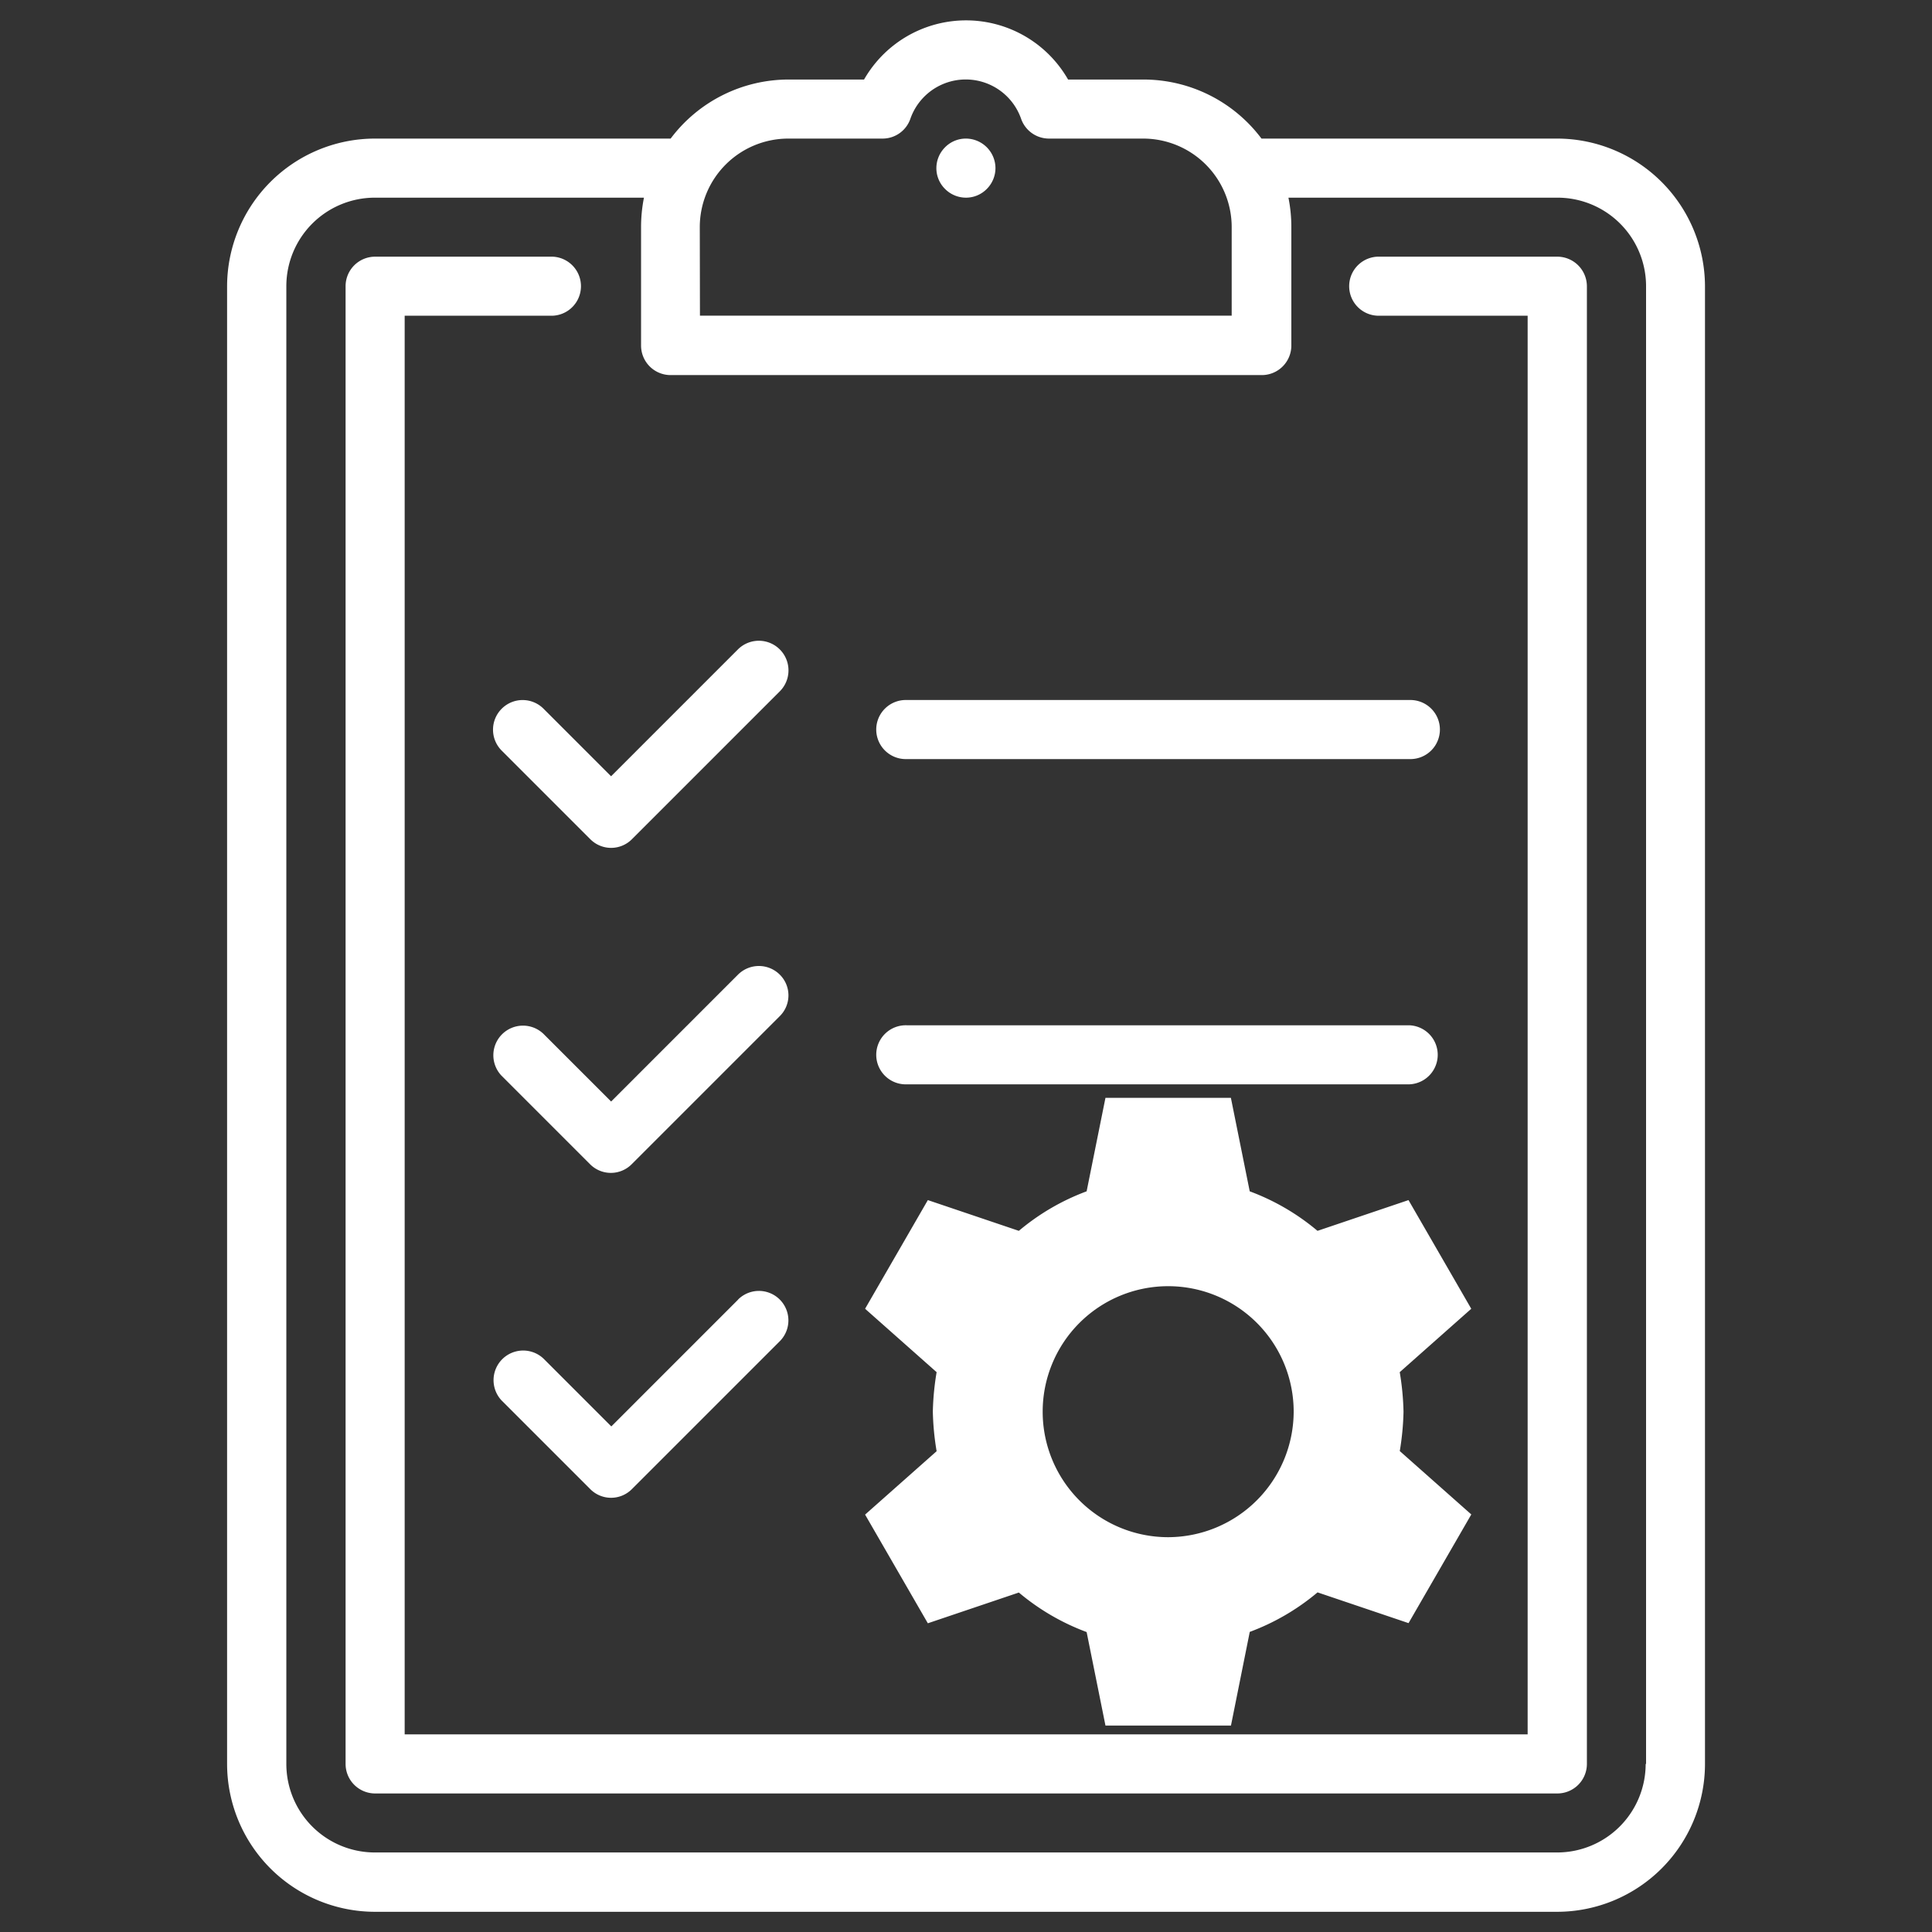 <svg xmlns="http://www.w3.org/2000/svg" xmlns:xlink="http://www.w3.org/1999/xlink" width="48" height="48" viewBox="0 0 48 48">
  <rect x="0" y="0" width="48" height="48" fill="#333333" stroke="none"/>
  <defs>
    <clipPath id="clip-Manage_Mandates">
      <rect width="48" height="48"/>
    </clipPath>
  </defs>
  <g id="Manage_Mandates" data-name="Manage Mandates" clip-path="url(#clip-Manage_Mandates)">
    <g id="db6e7e2b449fafc55decaa715c08590e" transform="translate(5.641 0.503)">
      <g id="Group_500" data-name="Group 500" transform="translate(0 0)">
        <path id="Path_5109" data-name="Path 5109" d="M150.245,12.94H142.9a3.665,3.665,0,0,0-2.935-1.467h-1.87a2.92,2.92,0,0,0-5.069,0h-1.87a3.665,3.665,0,0,0-2.935,1.467h-7.347a3.677,3.677,0,0,0-3.673,3.673V53.322a3.677,3.677,0,0,0,3.673,3.673h29.372a3.677,3.677,0,0,0,3.673-3.673V16.608A3.679,3.679,0,0,0,150.245,12.94Zm-21.3,2.2a2.2,2.2,0,0,1,2.2-2.2h2.34a.73.73,0,0,0,.691-.489,1.457,1.457,0,0,1,2.753,0,.734.734,0,0,0,.691.489h2.34a2.2,2.2,0,0,1,2.2,2.2v2.2H128.949Zm23.5,38.181a2.2,2.2,0,0,1-2.2,2.2H120.873a2.2,2.2,0,0,1-2.2-2.2V16.608a2.2,2.2,0,0,1,2.2-2.2h6.685a3.73,3.73,0,0,0-.072.734v2.94a.734.734,0,0,0,.734.734h14.688a.734.734,0,0,0,.734-.734v-2.94a3.7,3.7,0,0,0-.072-.734h6.685a2.2,2.2,0,0,1,2.2,2.2V53.322Z" transform="translate(-117.2 -10)" fill="#fff"/>
        <path id="Path_5110" data-name="Path 5110" d="M208.605,132.5H204.2a.734.734,0,1,0,0,1.467h3.673v35.246h-27.9V133.967h3.673a.734.734,0,0,0,0-1.467h-4.407a.734.734,0,0,0-.734.734v36.713a.734.734,0,0,0,.734.734h29.372a.734.734,0,0,0,.734-.734V133.234A.737.737,0,0,0,208.605,132.5Z" transform="translate(-175.56 -126.626)" fill="#fff"/>
        <path id="Path_5111" data-name="Path 5111" d="M485.434,71.3a.725.725,0,0,0-.518.216.734.734,0,0,0-.216.518.726.726,0,0,0,.216.518.734.734,0,0,0,.518.216.726.726,0,0,0,.518-.216.734.734,0,0,0,.216-.518.737.737,0,0,0-.734-.734Z" transform="translate(-467.077 -68.36)" fill="#fff"/>
        <path id="Path_5112" data-name="Path 5112" d="M255.216,333.188a.735.735,0,0,0,0,1.041l2.2,2.2a.729.729,0,0,0,1.036,0l3.673-3.673a.736.736,0,1,0-1.041-1.041l-3.151,3.151-1.683-1.683A.734.734,0,0,0,255.216,333.188Z" transform="translate(-248.392 -316.083)" fill="#fff"/>
        <path id="Path_5113" data-name="Path 5113" d="M262.031,500.216a.735.735,0,0,0-1.041,0l-3.151,3.151-1.683-1.683a.736.736,0,0,0-1.041,1.04l2.2,2.2a.729.729,0,0,0,1.036,0l3.673-3.673A.725.725,0,0,0,262.031,500.216Z" transform="translate(-248.297 -476.503)" fill="#fff"/>
        <path id="Path_5114" data-name="Path 5114" d="M261.09,668.6l-3.151,3.151-1.683-1.683a.736.736,0,0,0-1.041,1.04l2.2,2.2a.729.729,0,0,0,1.036,0l3.673-3.673a.732.732,0,1,0-1.036-1.036Z" transform="translate(-248.392 -636.815)" fill="#fff"/>
        <path id="Path_5115" data-name="Path 5115" d="M454.834,363.667h12.482a.734.734,0,1,0,0-1.467H454.834a.734.734,0,1,0,0,1.467Z" transform="translate(-437.944 -345.311)" fill="#fff"/>
        <path id="Path_5116" data-name="Path 5116" d="M454.834,532.167h12.482a.734.734,0,0,0,0-1.467H454.834a.734.734,0,1,0,0,1.467Z" transform="translate(-437.944 -505.73)" fill="#fff"/>
      </g>
      <path id="Path_5118" data-name="Path 5118" d="M33.66,26.129a6.763,6.763,0,0,0-.094-.982l1.777-1.575-1.559-2.7-2.261.764a5.685,5.685,0,0,0-1.684-.982l-.468-2.323H26.255l-.468,2.323a5.685,5.685,0,0,0-1.684.982l-2.261-.764-1.559,2.7,1.777,1.575a6.762,6.762,0,0,0-.094.982,6.762,6.762,0,0,0,.094.982l-1.777,1.575,1.559,2.7,2.261-.764a5.685,5.685,0,0,0,1.684.982l.468,2.323h3.118L29.84,31.6a5.686,5.686,0,0,0,1.684-.982l2.261.764,1.559-2.7-1.777-1.575A6.762,6.762,0,0,0,33.66,26.129Zm-5.847,3.118a3.118,3.118,0,1,1,3.118-3.118A3.127,3.127,0,0,1,27.814,29.247Z" transform="translate(-4.431 8.441)" fill="#fff"/>
    </g>
  </g>
</svg>
